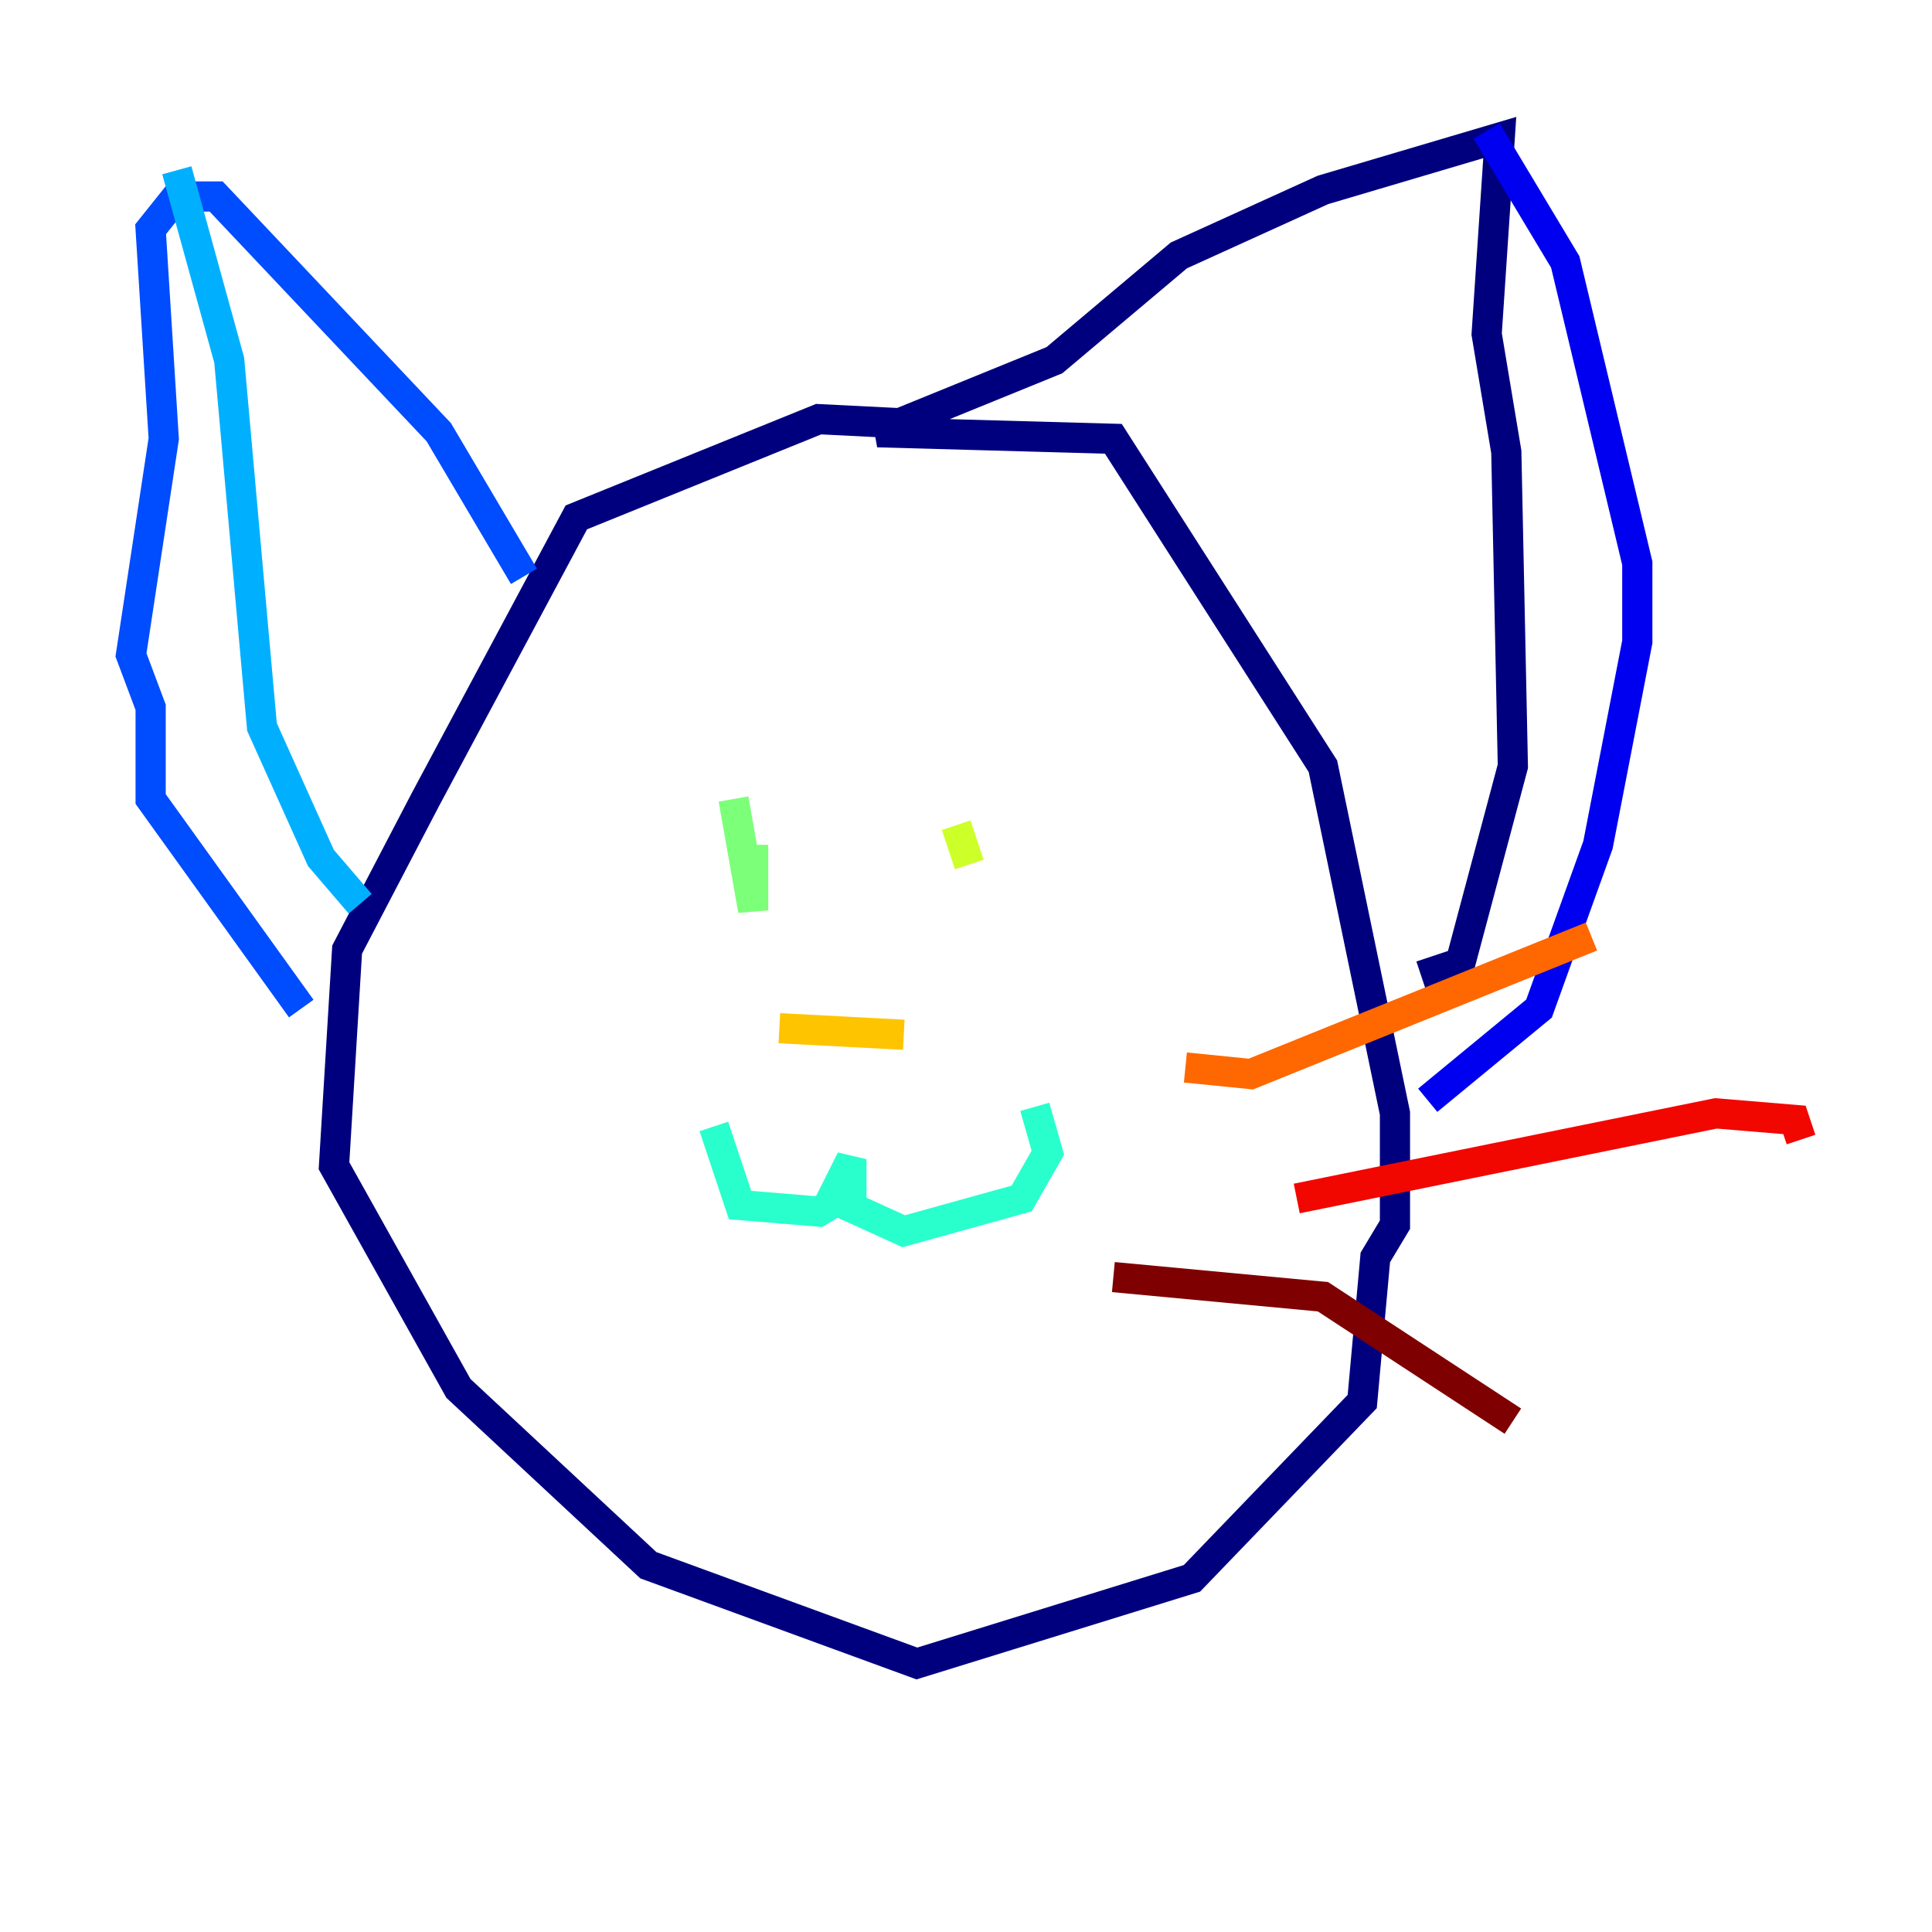 <?xml version="1.0" encoding="utf-8" ?>
<svg baseProfile="tiny" height="128" version="1.2" viewBox="0,0,128,128" width="128" xmlns="http://www.w3.org/2000/svg" xmlns:ev="http://www.w3.org/2001/xml-events" xmlns:xlink="http://www.w3.org/1999/xlink"><defs /><polyline fill="none" points="62.915,28.203 54.237,27.77 38.183,34.278 28.203,52.936 22.997,62.915 22.129,77.234 30.373,91.986 42.956,103.702 60.746,110.21 78.969,104.57 90.251,92.854 91.119,83.308 92.42,81.139 92.42,73.763 87.647,50.766 73.763,29.071 58.142,28.637 69.858,23.864 78.102,16.922 87.647,12.583 99.363,9.112 98.495,22.129 99.797,29.939 100.231,50.766 96.759,63.783 94.156,64.651" stroke="#00007f" stroke-width="2" /><polyline fill="none" points="98.495,8.678 103.702,17.356 108.475,37.315 108.475,42.522 105.871,55.973 101.966,66.82 94.59,72.895" stroke="#0000f1" stroke-width="2" /><polyline fill="none" points="34.712,38.183 29.071,28.637 14.319,13.017 11.715,13.017 9.98,15.186 10.848,29.071 8.678,43.39 9.98,46.861 9.98,52.936 19.959,66.82" stroke="#004cff" stroke-width="2" /><polyline fill="none" points="11.715,11.281 15.186,23.864 17.356,48.163 21.261,56.841 23.864,59.878" stroke="#00b0ff" stroke-width="2" /><polyline fill="none" points="47.295,74.63 49.031,79.837 54.237,80.271 56.407,78.969 56.407,76.8 55.105,79.403 59.878,81.573 67.688,79.403 69.424,76.366 68.556,73.329" stroke="#29ffcd" stroke-width="2" /><polyline fill="none" points="48.597,52.936 49.898,60.312 49.898,55.973" stroke="#7cff79" stroke-width="2" /><polyline fill="none" points="63.349,54.671 64.217,57.275" stroke="#cdff29" stroke-width="2" /><polyline fill="none" points="51.634,68.122 59.878,68.556" stroke="#ffc400" stroke-width="2" /><polyline fill="none" points="78.536,70.725 82.875,71.159 105.437,62.047" stroke="#ff6700" stroke-width="2" /><polyline fill="none" points="85.912,79.403 113.681,73.763 118.888,74.197 119.322,75.498" stroke="#f10700" stroke-width="2" /><polyline fill="none" points="73.763,84.61 87.647,85.912 100.231,94.156" stroke="#7f0000" stroke-width="2" /></svg>